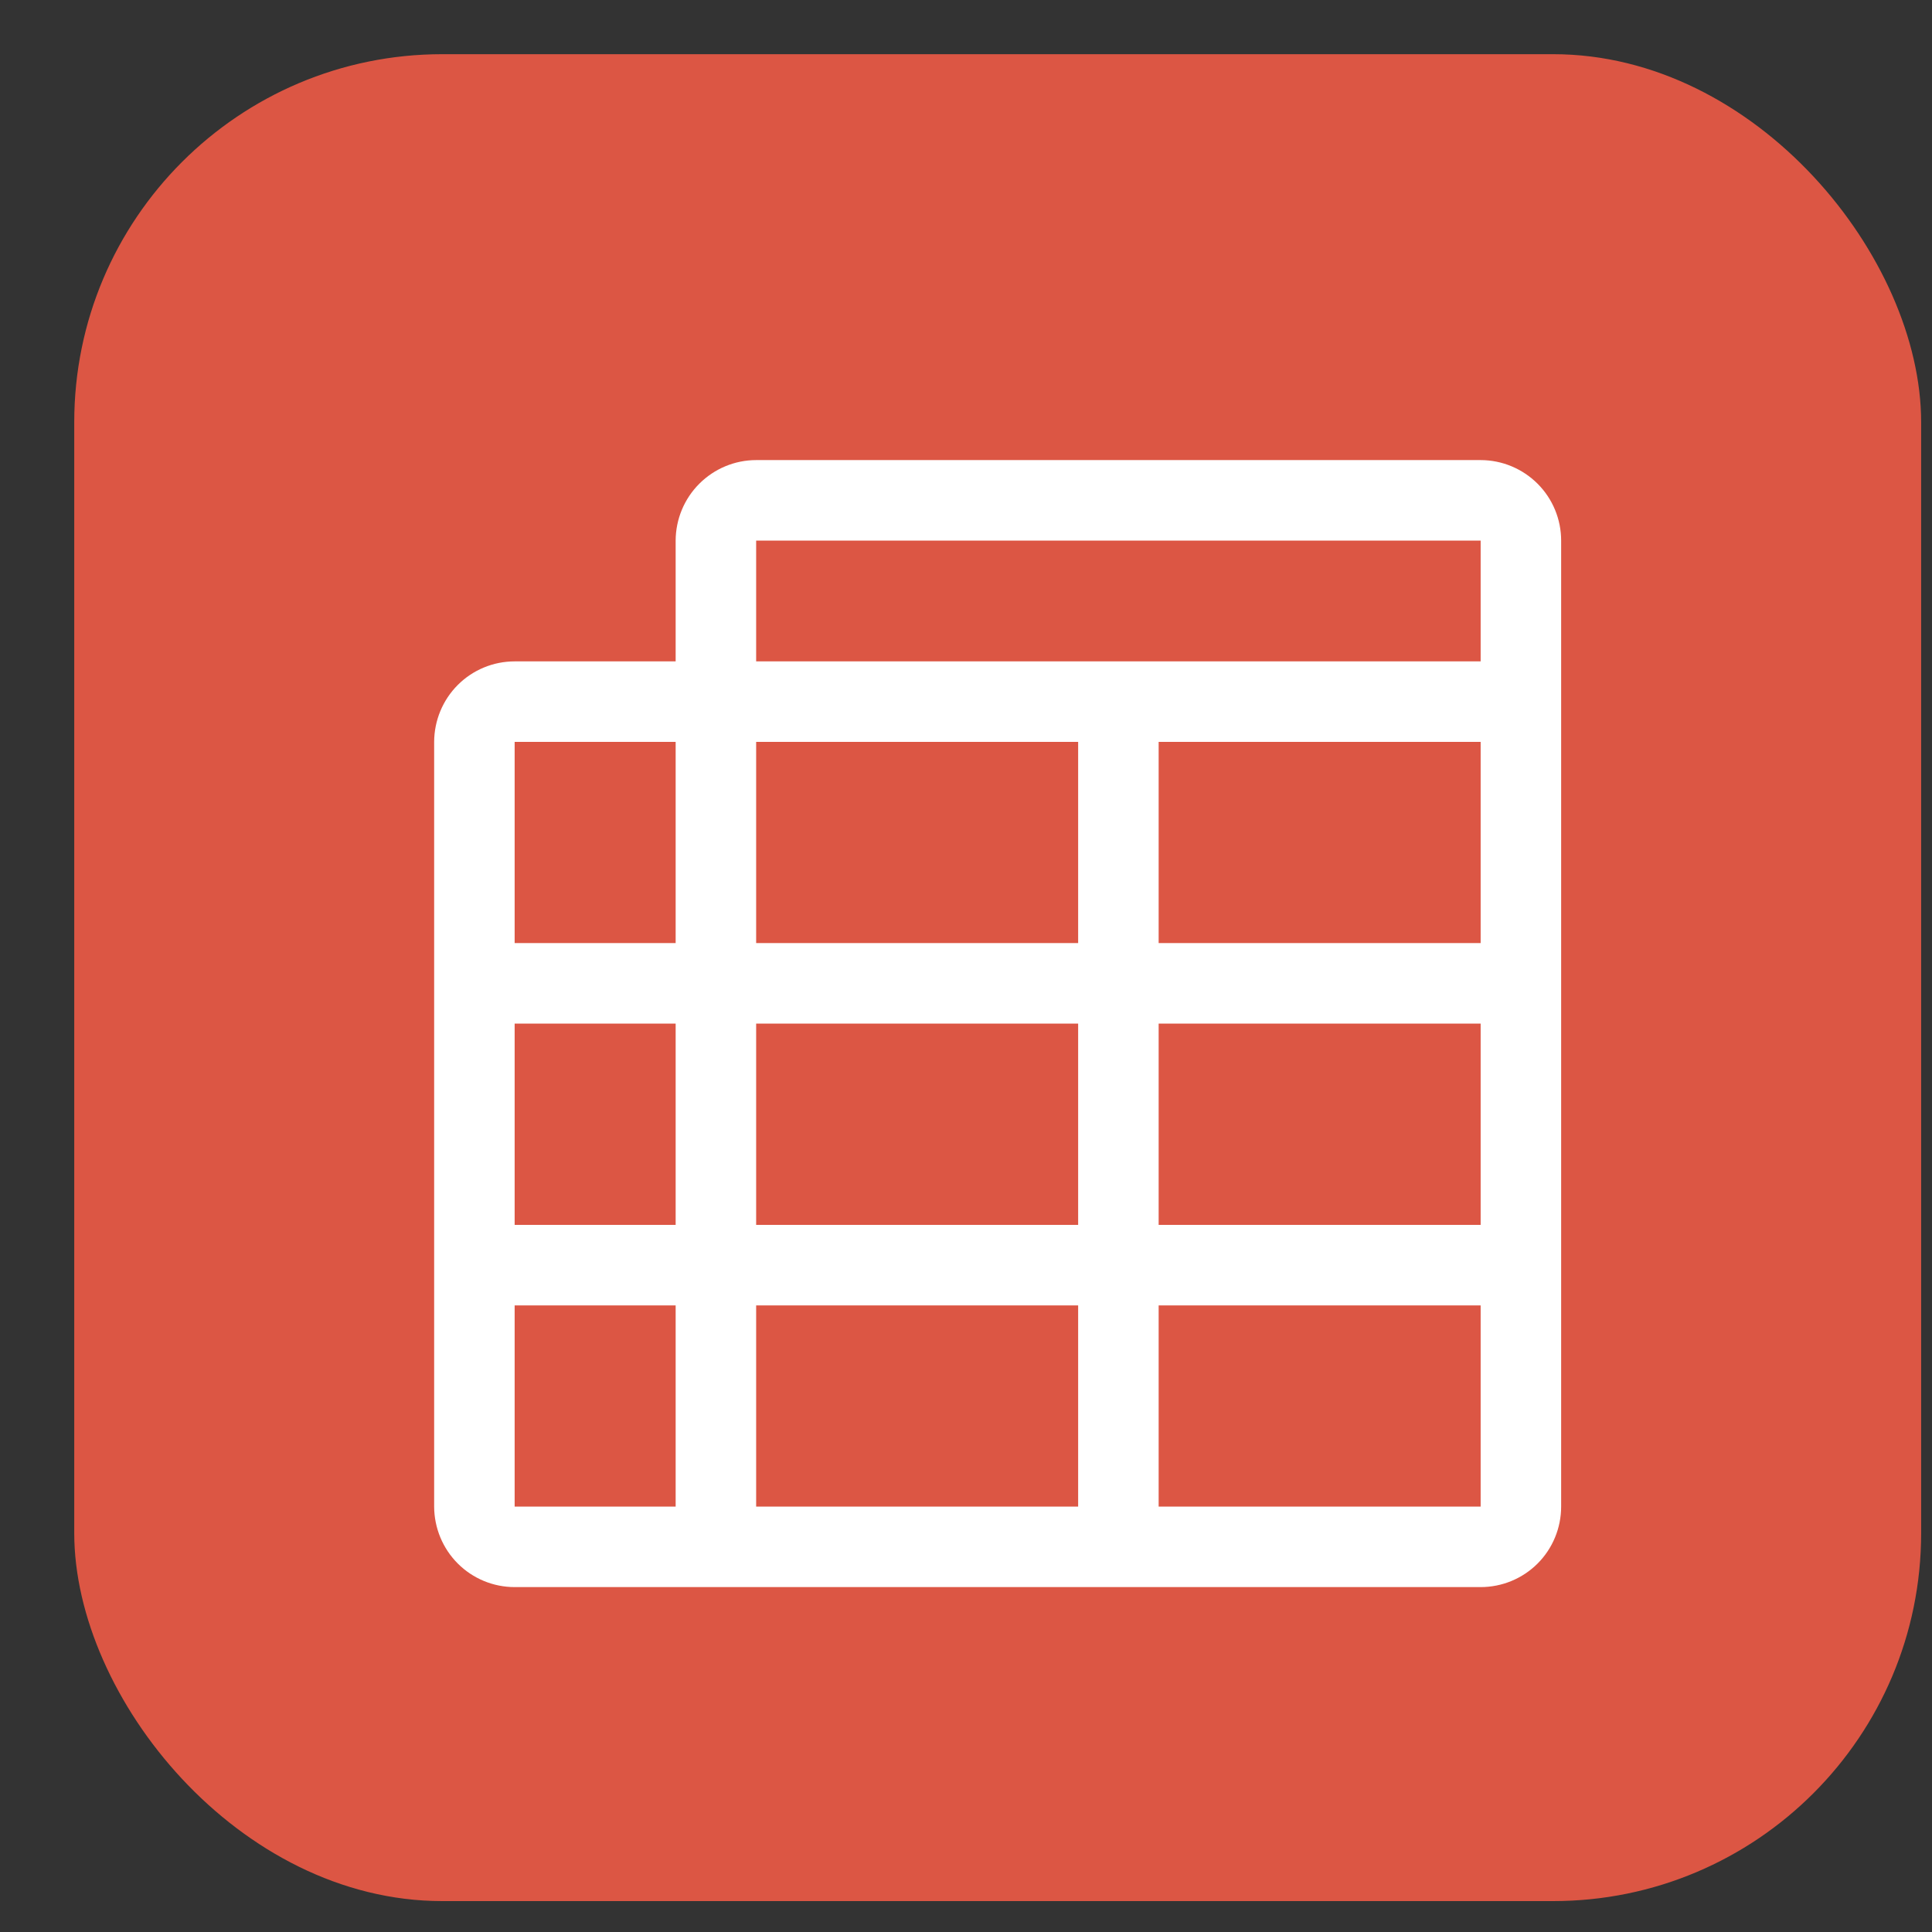 <svg width="21" height="21" viewBox="0 0 21 21" fill="none" xmlns="http://www.w3.org/2000/svg">
<rect x="0" y="0" width="21" height="21" fill="#333333" stroke="none"/>
<rect x="0.807" y="0.589" width="20.075" height="20.075" rx="4" fill="#DC5644"/>
<g clip-path="url(#clip0_655_10)">
<path d="M16.094 5.001H8.219C7.987 5.001 7.765 5.094 7.601 5.258C7.437 5.422 7.345 5.644 7.344 5.876V7.189H5.594C5.362 7.189 5.14 7.281 4.976 7.445C4.812 7.609 4.72 7.832 4.719 8.064V16.376C4.72 16.608 4.812 16.831 4.976 16.995C5.14 17.159 5.362 17.251 5.594 17.251H16.094C16.326 17.251 16.549 17.159 16.713 16.995C16.877 16.831 16.969 16.608 16.969 16.376V5.876C16.969 5.644 16.877 5.422 16.713 5.258C16.549 5.094 16.326 5.001 16.094 5.001ZM8.219 5.876H16.094V7.189H8.219V5.876ZM16.094 10.251H12.594V8.064H16.094V10.251ZM8.219 13.314V11.126H11.719V13.314H8.219ZM11.719 14.189V16.376H8.219V14.189H11.719ZM7.344 13.314H5.594V11.126H7.344V13.314ZM11.719 8.064V10.251H8.219V8.064H11.719ZM12.594 11.126H16.094V13.314H12.594V11.126ZM7.344 8.064V10.251H5.594V8.064H7.344ZM5.594 14.189H7.344V16.376H5.594V14.189ZM12.594 16.376V14.189H16.094V16.376H12.594Z" fill="white"/>
</g>
<defs>
<clipPath id="clip0_655_10">
<rect width="14" height="14" fill="white" transform="translate(3.844 4.126)"/>
</clipPath>
</defs>
</svg>
